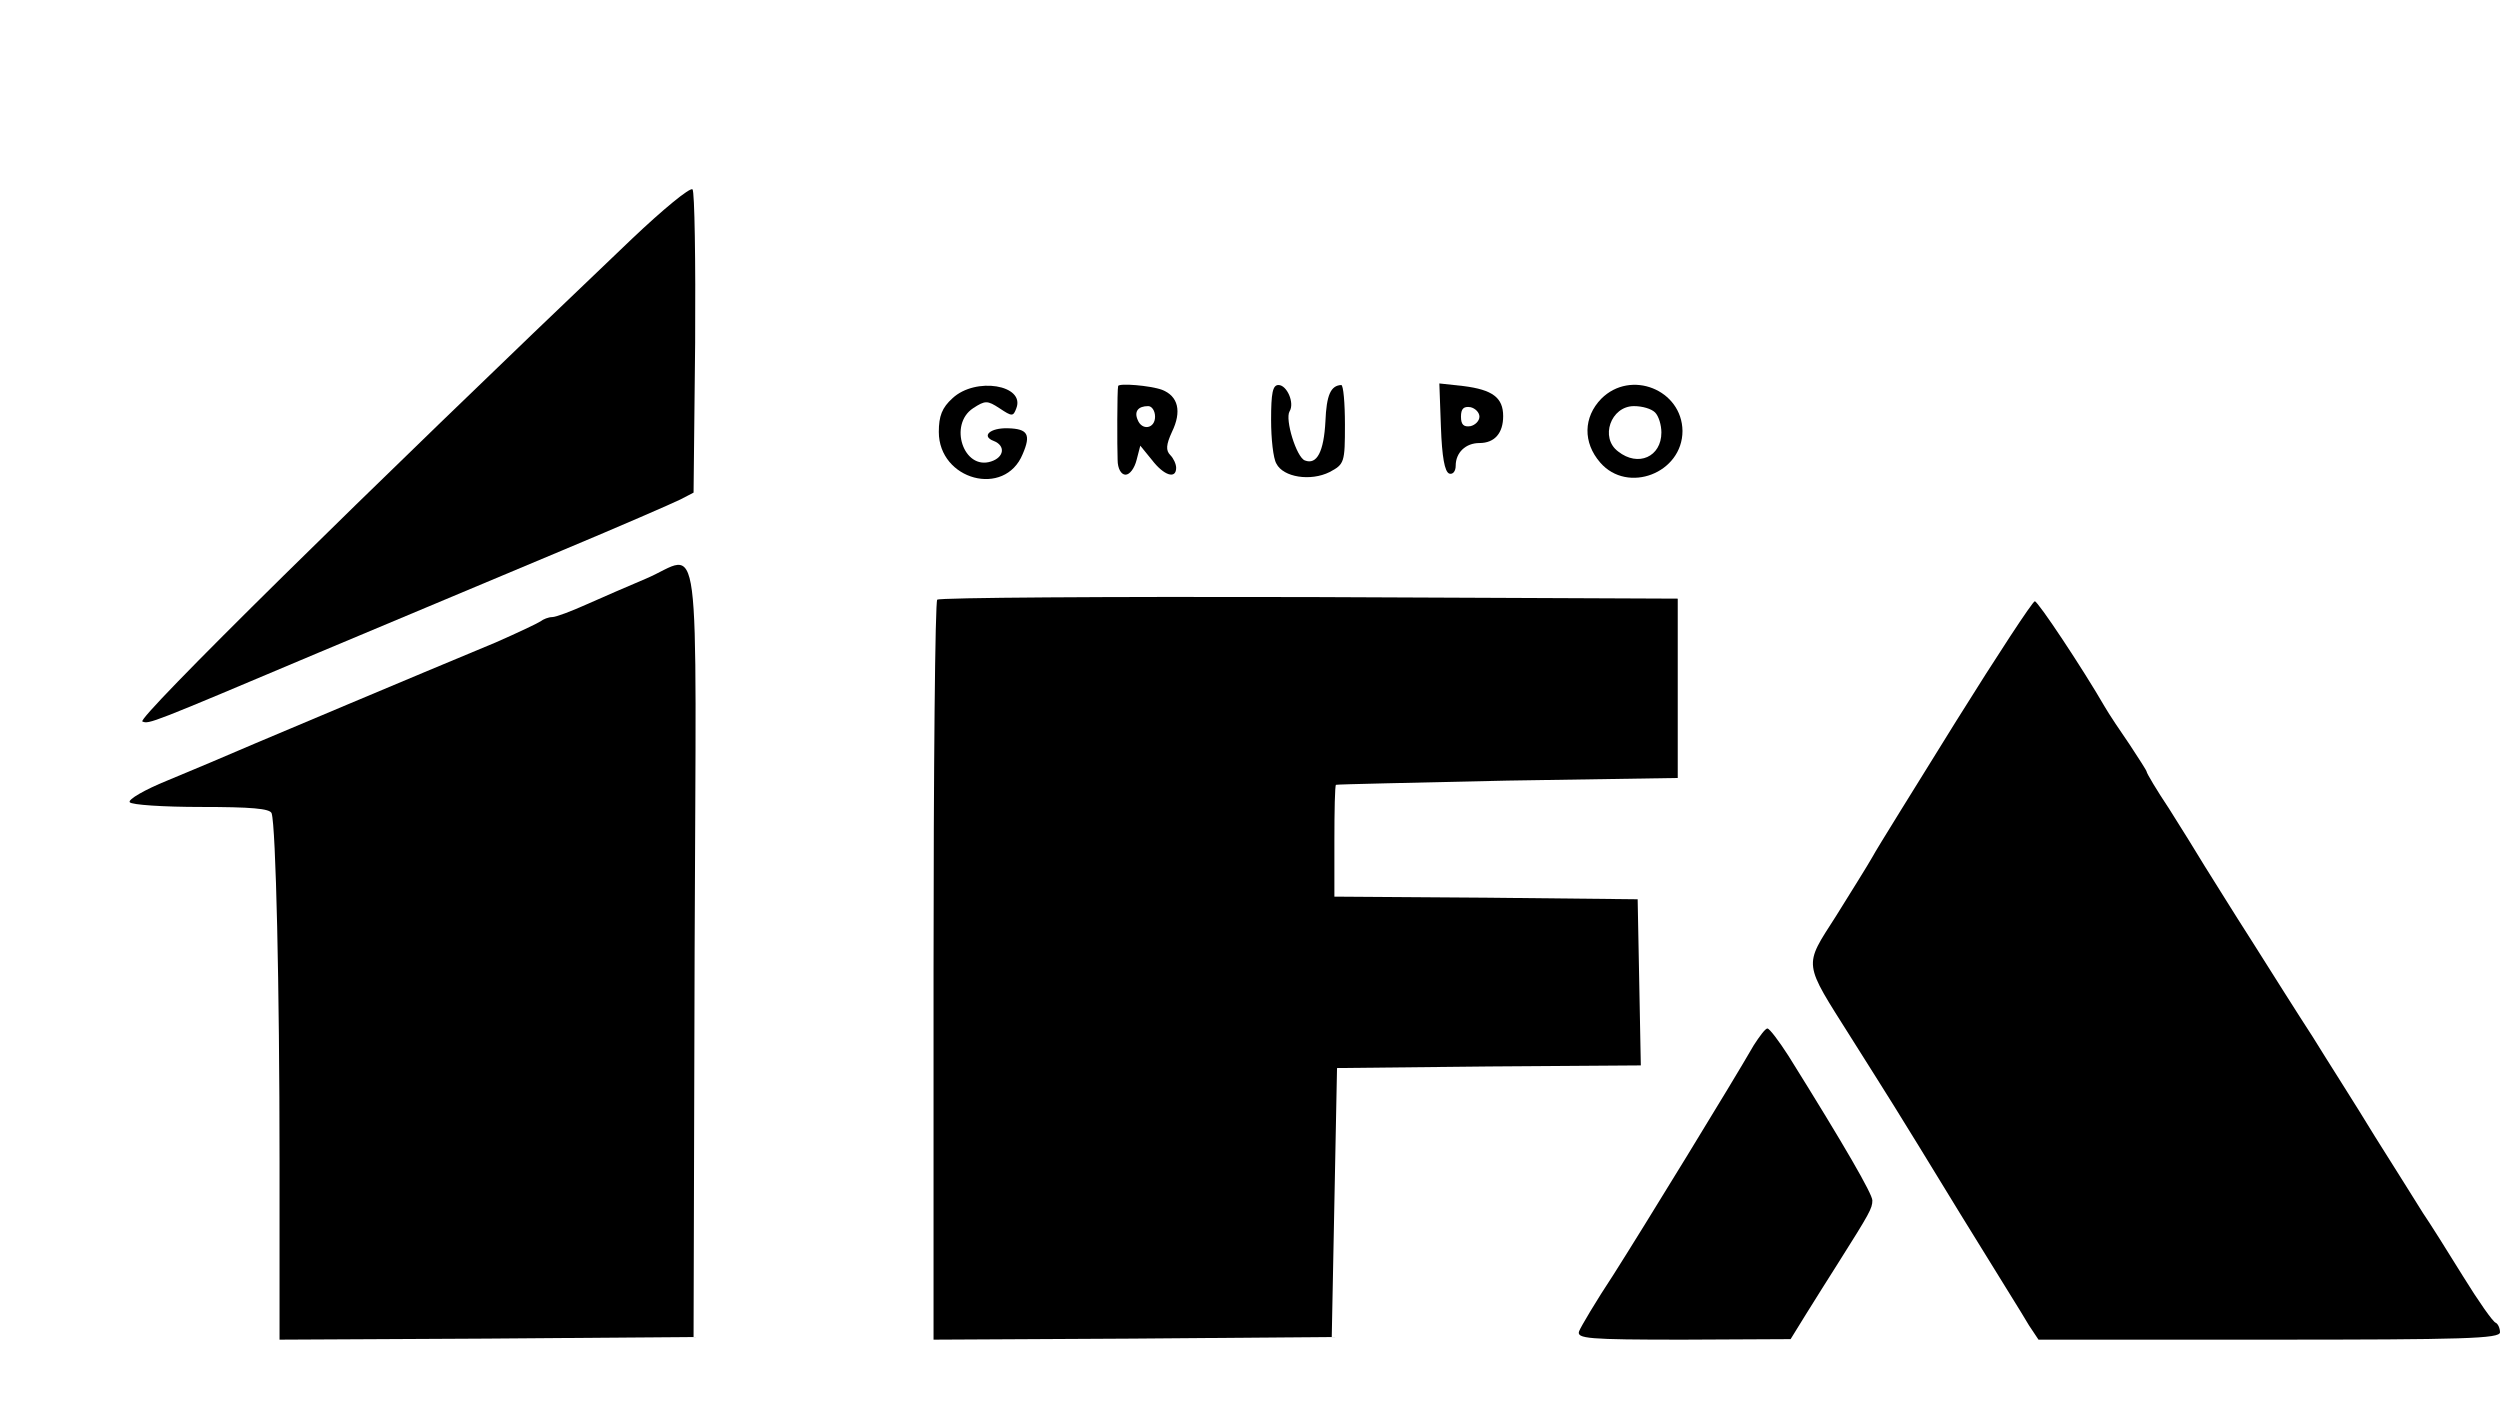 <?xml version="1.0" standalone="no"?>
<!DOCTYPE svg PUBLIC "-//W3C//DTD SVG 20010904//EN"
 "http://www.w3.org/TR/2001/REC-SVG-20010904/DTD/svg10.dtd">
<svg version="1.0" xmlns="http://www.w3.org/2000/svg"
 width="474pt" height="267pt" viewBox="0 0 474 267"
 preserveAspectRatio="xMidYMid meet">

<g transform="translate(0,267) scale(0.1,-0.1)"
fill="#000000" stroke="none">
<path d="M1198 2217 c-512 -488 -941 -911 -928 -915 13 -5 13 -5 335 131 143
60 350 147 460 193 110 46 211 90 225 97 l25 13 3 284 c1 156 -1 287 -5 291
-5 4 -56 -38 -115 -94z"/>
<path d="M1806 1915 c-20 -18 -26 -34 -26 -64 0 -91 125 -125 159 -42 16 37
10 48 -28 49 -34 1 -51 -15 -27 -24 23 -9 20 -31 -5 -39 -52 -17 -81 70 -34
101 23 15 27 15 50 0 24 -16 26 -16 32 0 17 44 -77 60 -121 19z"/>
<path d="M2120 1938 c-2 -7 -2 -116 -1 -140 0 -17 7 -28 15 -28 8 0 17 12 21
28 l7 27 22 -27 c23 -30 46 -37 46 -15 0 7 -5 18 -11 24 -9 9 -8 20 3 44 19
39 12 68 -19 80 -22 8 -82 13 -83 7z m70 -58 c0 -23 -25 -27 -33 -6 -7 16 1
26 20 26 7 0 13 -9 13 -20z"/>
<path d="M2410 1874 c0 -36 4 -73 10 -83 13 -26 65 -34 101 -16 28 15 29 18
29 90 0 41 -3 75 -7 75 -20 -1 -28 -19 -30 -69 -3 -57 -16 -83 -39 -74 -16 6
-38 78 -29 93 10 16 -5 50 -21 50 -11 0 -14 -15 -14 -66z"/>
<path d="M2732 1860 c2 -56 7 -85 16 -88 7 -2 12 5 12 15 0 25 19 43 45 43 29
0 45 19 45 51 0 35 -20 50 -75 57 l-46 5 3 -83z m73 20 c0 -8 -8 -16 -17 -18
-13 -2 -18 3 -18 18 0 15 5 20 18 18 9 -2 17 -10 17 -18z"/>
<path d="M3036 1914 c-34 -35 -35 -83 -2 -121 52 -60 156 -20 156 60 -1 78
-98 117 -154 61z m102 -26 c7 -7 12 -24 12 -38 0 -46 -44 -66 -82 -36 -35 26
-14 86 30 86 16 0 33 -5 40 -12z"/>
<path d="M1225 1573 c-33 -14 -84 -36 -113 -49 -29 -13 -58 -24 -65 -24 -7 0
-17 -4 -22 -8 -6 -4 -44 -22 -85 -40 -159 -66 -436 -183 -455 -191 -75 -32
-98 -42 -168 -71 -42 -17 -75 -36 -71 -41 3 -5 64 -9 135 -9 95 0 131 -3 134
-12 8 -25 15 -328 15 -661 l0 -337 393 2 392 3 2 733 c3 833 14 750 -92 705z"/>
<path d="M1777 1533 c-4 -3 -7 -321 -7 -705 l0 -698 378 2 377 3 5 255 5 255
288 3 288 2 -3 158 -3 157 -287 3 -288 2 0 105 c0 58 1 106 3 107 1 1 147 4
325 8 l323 5 0 170 0 170 -699 3 c-384 1 -702 -1 -705 -5z"/>
<path d="M3709 1303 c-78 -126 -150 -241 -159 -258 -9 -16 -41 -67 -69 -112
-62 -97 -63 -85 29 -231 78 -124 69 -108 207 -334 62 -101 121 -195 130 -211
l18 -27 437 0 c371 0 438 2 438 14 0 8 -4 16 -8 18 -5 1 -33 41 -62 88 -29 47
-63 101 -76 120 -12 19 -53 85 -91 145 -37 61 -91 145 -118 189 -28 43 -79
124 -115 181 -36 56 -76 121 -90 143 -14 23 -44 72 -67 108 -24 36 -43 68 -43
71 0 2 -15 25 -32 51 -18 26 -40 59 -48 73 -41 71 -126 199 -132 199 -4 0 -71
-102 -149 -227z"/>
<path d="M3325 688 c-39 -68 -210 -347 -266 -435 -33 -50 -62 -99 -65 -107 -5
-14 16 -16 197 -16 l204 1 29 47 c16 26 44 70 61 97 60 95 65 104 65 119 0 12
-51 101 -159 274 -18 28 -36 52 -40 52 -4 0 -15 -15 -26 -32z"/>
</g>
</svg>
